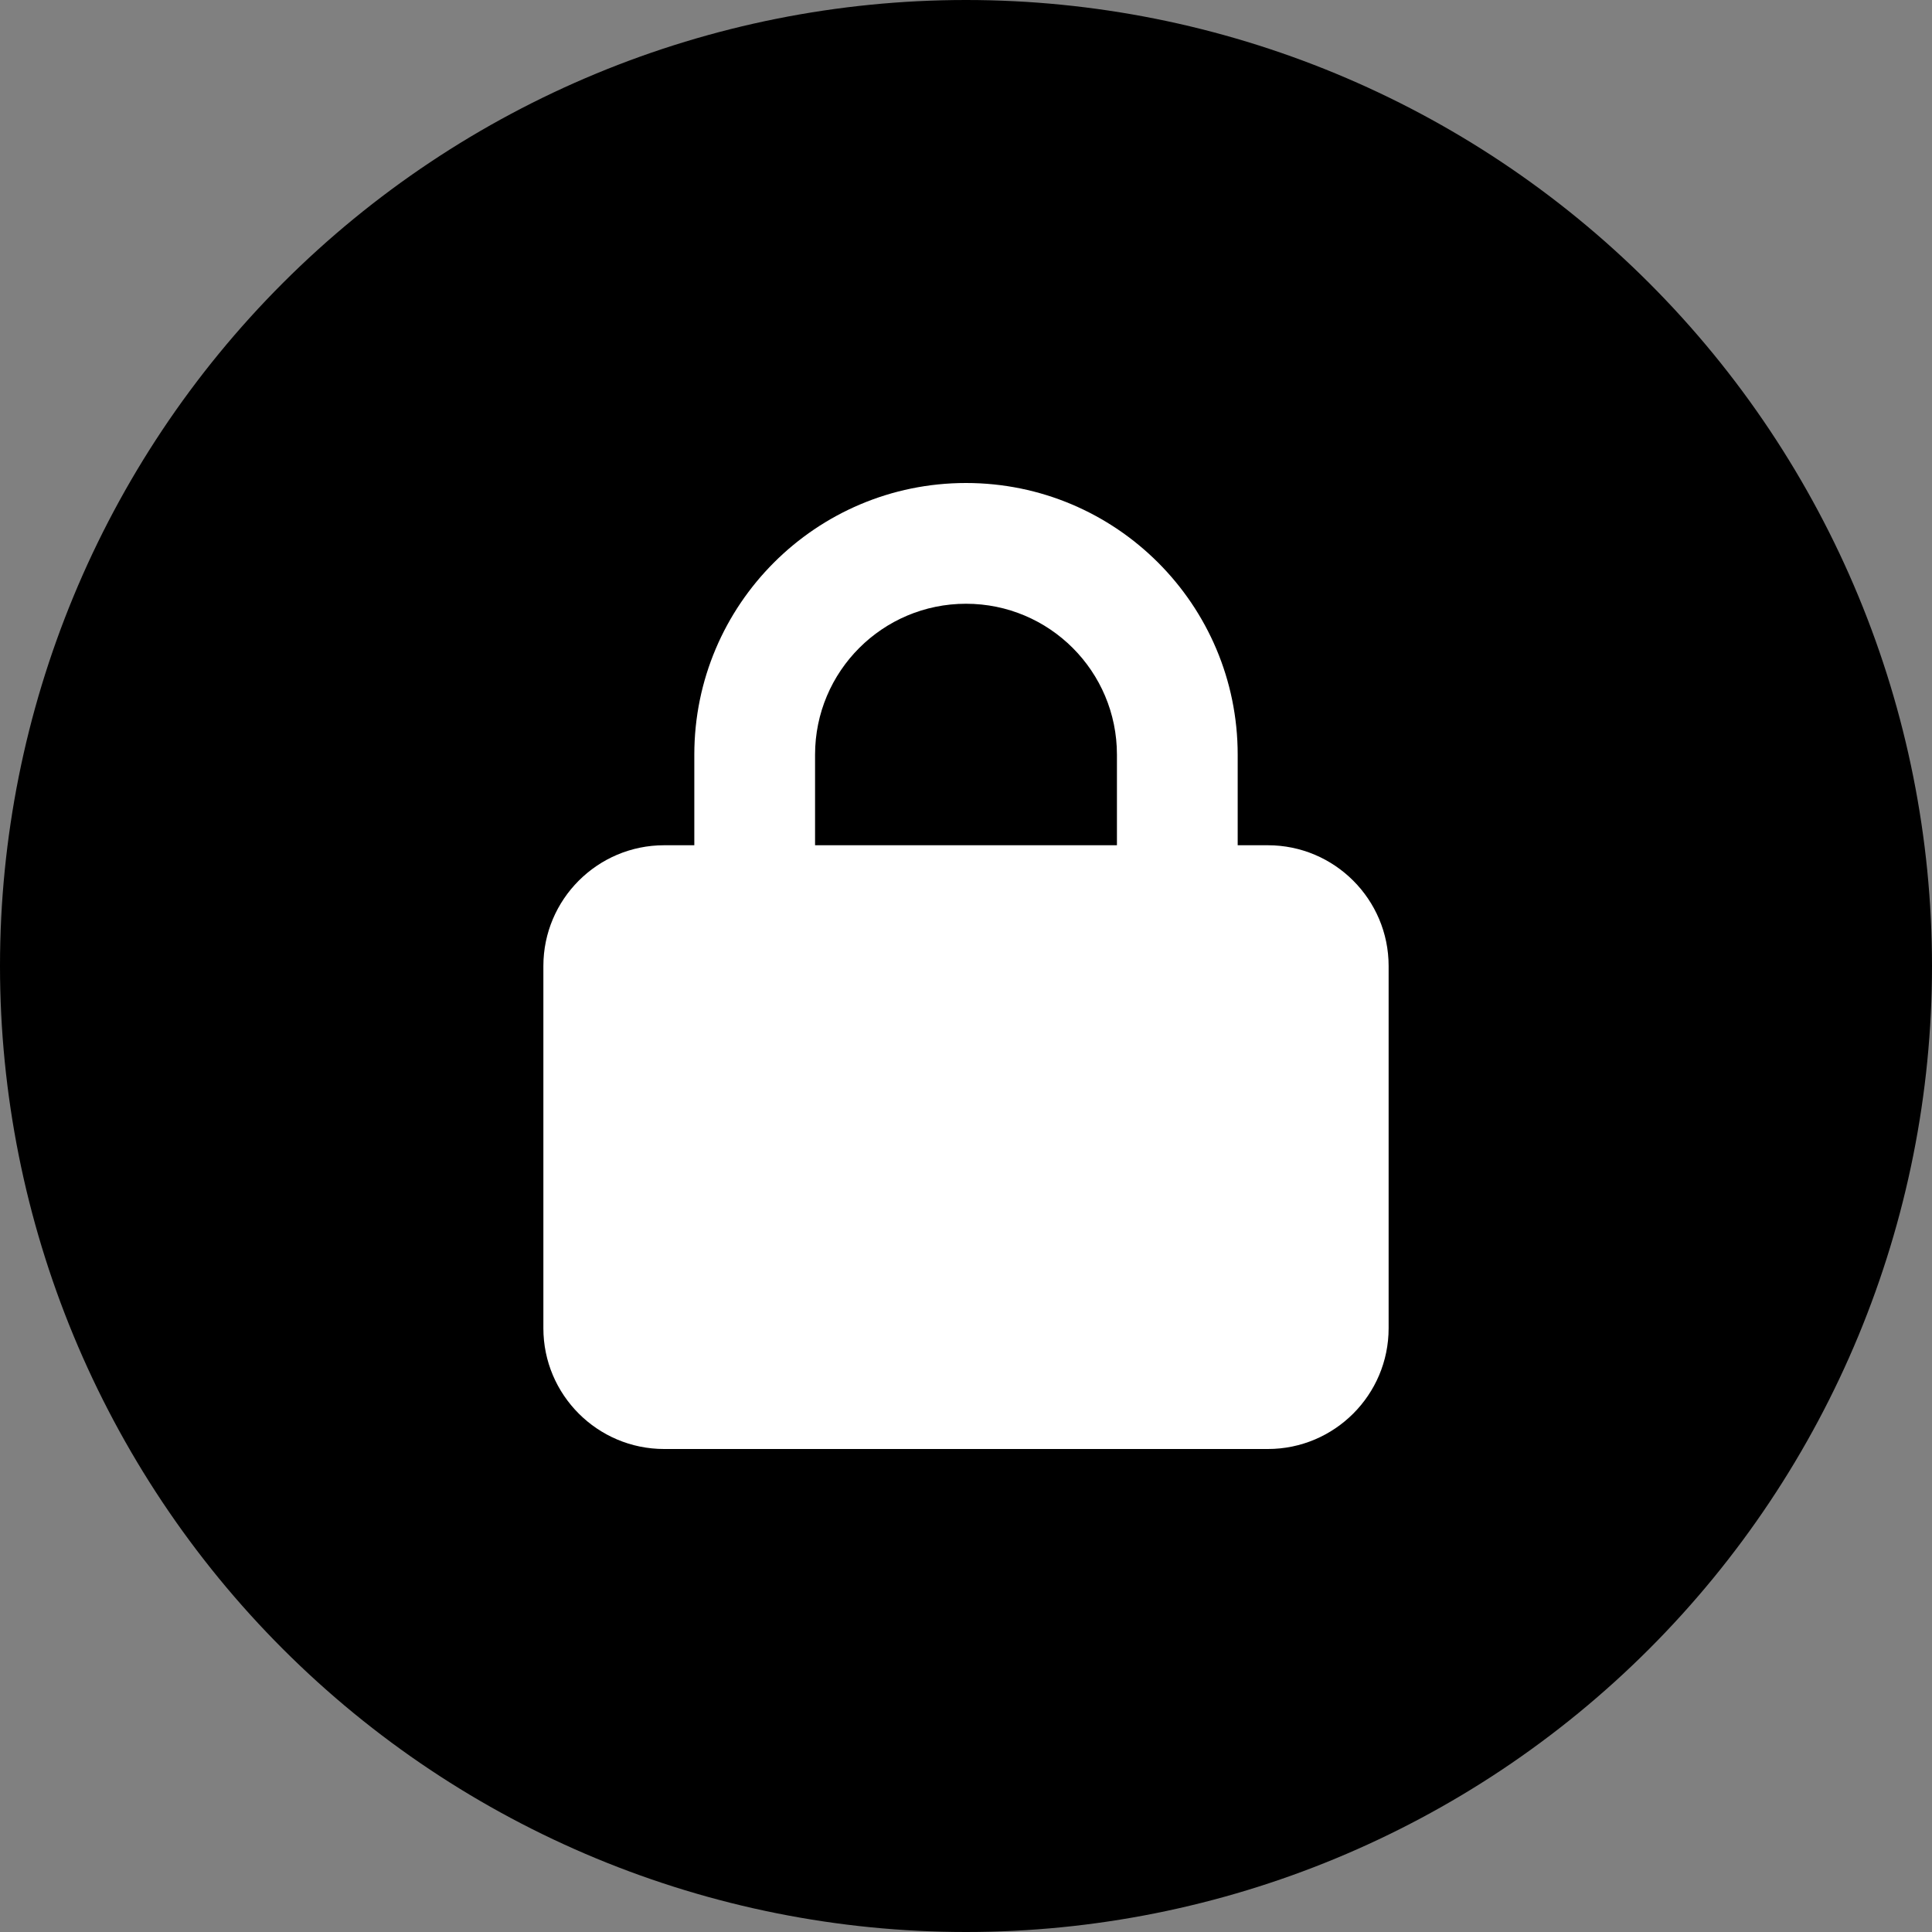 <svg width="512" height="512" viewBox="0 0 512 512" fill="none" xmlns="http://www.w3.org/2000/svg">
<rect x="0" y="0" width="512" height="512" fill="#808080" stroke="none"/>
<g clip-path="url(#clip0_706_1495)">
<path d="M256 512C323.895 512 389.01 485.029 437.019 437.019C485.029 389.01 512 323.895 512 256C512 188.105 485.029 122.99 437.019 74.981C389.01 26.971 323.895 0 256 0C188.105 0 122.99 26.971 74.981 74.981C26.971 122.99 0 188.105 0 256C0 323.895 26.971 389.01 74.981 437.019C122.99 485.029 188.105 512 256 512Z" fill="black"/>
<g clip-path="url(#clip1_706_1495)">
<path d="M216 200V224H296V200C296 177.9 278.1 160 256 160C233.9 160 216 177.9 216 200ZM184 224V200C184 160.25 216.25 128 256 128C295.75 128 328 160.25 328 200V224H336C353.65 224 368 238.35 368 256V352C368 369.65 353.65 384 336 384H176C158.35 384 144 369.65 144 352V256C144 238.35 158.35 224 176 224H184Z" fill="white"/>
</g>
</g>
<defs>
<clipPath id="clip0_706_1495">
<rect width="512" height="512" fill="white"/>
</clipPath>
<clipPath id="clip1_706_1495">
<rect width="224" height="256" fill="white" transform="translate(144 128)"/>
</clipPath>
</defs>
</svg>
